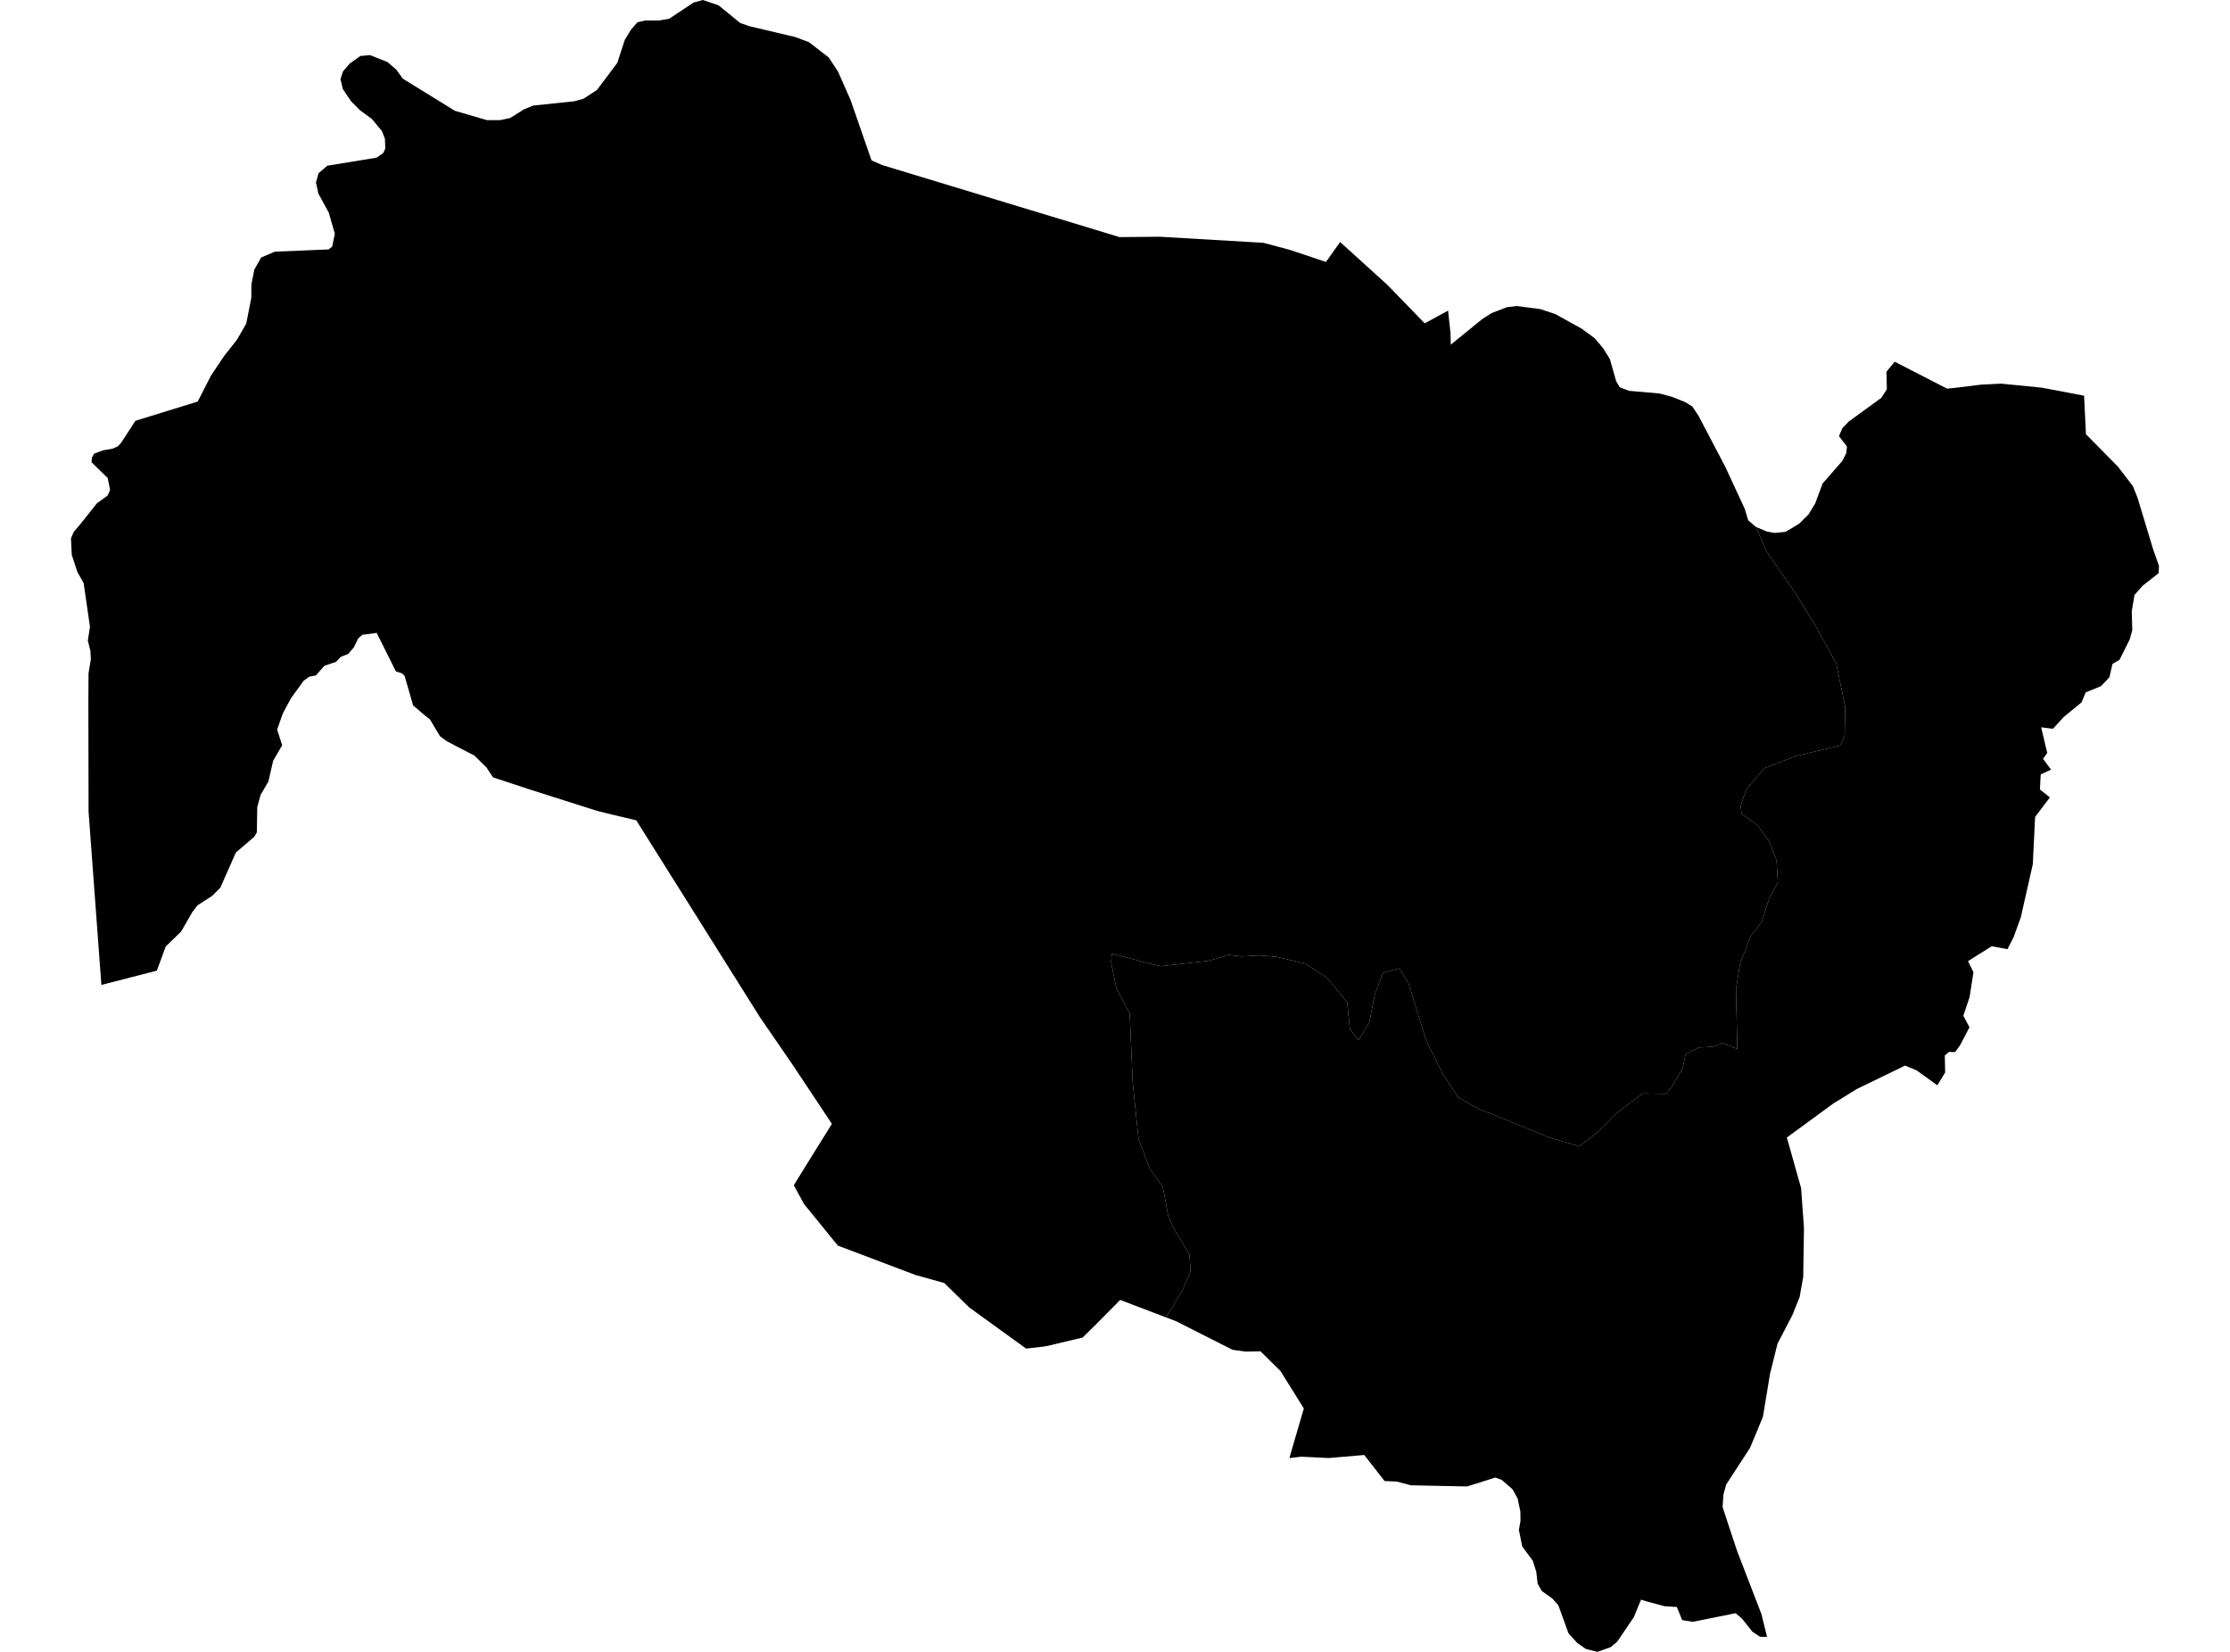<?xml version='1.0'?>
<svg  baseProfile = 'tiny' width = '540' height = '400' stroke-linecap = 'round' stroke-linejoin = 'round' version='1.1' xmlns='http://www.w3.org/2000/svg'>
<path id='3204001001' title='3204001001'  d='M 261.99 54.648 271.073 57.413 280.897 57.328 305.917 58.796 312.344 60.506 321.088 63.429 324.509 58.602 335.897 68.922 344.992 78.285 345.247 78.164 350.656 75.217 351.25 80.686 351.311 83.464 358.83 77.339 361.147 75.835 364.87 74.404 367.308 74.101 373.008 74.853 376.634 76.054 383.013 79.595 386.179 81.923 388.204 84.313 389.829 86.944 391.357 92.305 392.23 93.772 394.425 94.633 401.884 95.288 404.916 96.101 408.069 97.374 409.804 98.429 411.307 100.697 417.735 112.946 422.489 123.194 423.326 125.984 425.206 127.597 427.765 133.527 434.702 143.521 439.82 151.889 444.647 160.657 446.818 171.184 446.696 178.206 445.568 180.547 434.75 183.106 427.219 186.029 422.817 191.207 421.507 195.112 421.725 197.101 425.509 199.782 428.371 203.614 430.19 208.332 430.518 213.68 428.395 217.634 426.637 223.116 423.957 226.645 421.361 233.352 420.379 239.512 420.694 253.993 417.189 252.598 414.679 253.496 411.38 253.641 408.882 254.878 408.154 255.364 407.439 258.735 404.758 263.222 403.449 264.872 397.785 264.775 391.612 269.408 387.137 273.931 382.455 277.57 375.203 275.447 361.413 269.832 358.175 268.583 353.106 265.721 349.298 259.875 345.368 252.016 341.075 238.106 338.831 234.492 334.866 235.595 332.889 240.919 331.567 247.65 328.947 251.907 326.861 249.106 326.231 242.714 321.283 236.711 315.983 233.303 309.009 231.678 304.958 231.35 300.653 231.605 297.463 231.229 292.661 232.672 280.933 233.97 272.747 231.872 269.23 230.926 269.06 232.963 270.309 239.246 273.56 245.407 274.287 262.131 275.706 275.932 278.435 282.991 281.576 287.417 282.862 294.282 284.196 297.386 288.04 303.802 288.283 307.829 286.269 312.583 282.352 319.01 271.255 314.778 265.507 320.587 262.147 323.886 253.609 325.923 252.518 326.093 248.467 326.554 234.702 316.597 228.65 310.679 221.689 308.738 202.879 301.619 194.68 291.529 192.218 287.005 197.785 278.018 199.313 275.568 201.447 272.136 191.963 257.874 184.044 246.353 154.076 198.642 148.097 197.223 144.532 196.337 128.923 191.377 119.378 188.236 117.826 185.871 114.879 182.96 110.404 180.656 108.136 179.443 106.547 178.279 104.097 174.18 102.957 173.307 100.035 170.808 97.973 163.653 97.366 163.059 95.863 162.574 91.218 153.259 88.319 153.647 87.798 153.684 86.755 154.581 85.687 156.752 84.329 158.353 82.534 159.044 81.358 160.269 78.544 161.227 76.494 163.556 74.894 163.859 73.535 164.841 70.503 169.013 68.49 172.761 67.108 176.666 68.332 180.474 67.617 181.675 66.149 184.222 64.997 189.23 63.105 192.493 62.293 195.428 62.196 201.564 61.541 202.656 57.114 206.44 53.355 214.954 51.39 216.918 47.812 219.235 46.563 220.884 43.871 225.553 40.123 229.204 37.976 235.049 24.551 238.494 21.446 196.531 21.398 170.153 21.434 163.071 22.004 159.578 21.883 157.54 21.264 155.115 21.786 151.78 20.258 141.216 18.73 138.488 17.383 134.376 17.189 130.35 17.869 128.785 19.482 126.893 23.508 121.824 24.005 121.484 26.067 119.993 26.661 118.634 26.067 115.736 22.174 111.94 22.259 110.836 22.78 109.854 24.975 109.041 27.352 108.629 28.517 108.083 29.354 107.198 32.786 101.898 47.873 97.241 51.087 90.959 54.204 86.302 57.405 82.227 59.625 78.37 60.862 72.1 60.874 68.898 61.589 65.284 63.239 62.349 66.55 60.942 79.587 60.397 80.436 59.717 81.079 56.588 79.611 51.483 77.089 46.862 76.507 44.17 77.149 41.926 79.284 40.119 91.193 38.178 92.794 37.075 93.304 35.947 93.207 33.594 92.467 31.702 90.041 28.804 87.203 26.718 85.032 24.547 83.019 21.575 82.449 19.15 83.068 17.27 84.681 15.39 87.276 13.547 89.617 13.353 93.849 15.039 95.947 16.846 97.548 19.053 110.149 26.827 117.875 29.083 121.113 29.095 123.538 28.573 126.861 26.487 129.105 25.565 139.074 24.522 141.281 23.916 144.556 21.782 149.48 15.233 151.287 9.666 152.815 7.155 154.379 5.385 156.283 4.948 159.679 4.948 162.056 4.536 167.938 0.619 170.194 0 173.99 1.286 179.266 5.579 181.461 6.343 192.546 8.962 195.917 10.224 200.683 13.923 202.939 17.355 205.959 24.195 211.041 38.833 213.672 39.985 261.99 54.648 Z' />
<path id='3204002001' title='3204002001'  d='M 504.667 95.822 505.116 105.136 512.914 113.056 516.48 117.713 517.596 120.49 521.428 133.151 522.811 137.057 522.714 138.791 518.821 141.859 516.868 144.079 516.213 147.996 516.334 152.604 515.728 154.8 513.254 159.772 511.544 160.766 510.792 164.005 508.73 166.175 505.055 167.655 504.049 170.081 499.768 173.586 497.124 176.472 494.274 176.12 495.741 182.33 494.735 183.749 496.663 186.368 494.177 187.508 494.092 188.721 493.983 191.195 496.396 193.087 492.806 197.817 492.248 209.29 489.35 222.097 487.604 226.924 486.112 229.847 482.304 229.131 476.567 232.733 477.877 235.425 476.931 241.465 475.427 245.964 476.907 248.754 474.651 253.084 473.45 254.733 472.88 254.769 471.983 254.709 470.94 255.57 471.025 259.705 469.133 262.81 464.16 259.22 461.323 258.032 449.595 263.72 444.61 266.812 444.101 267.103 432.689 275.447 436.145 287.708 436.836 297.423 436.655 309.175 435.793 314.05 434.023 318.465 430.421 325.39 428.614 332.678 426.892 343.108 423.787 350.579 418.002 359.481 417.323 361.931 417.129 364.926 418.802 370.02 420.646 375.575 426.528 390.831 427.898 396.362 426.225 396.35 424.381 395.149 421.834 391.959 420.294 390.637 419.942 390.71 409.925 392.723 407.342 392.311 406.056 389.133 403.388 388.964 403.121 388.952 398.5 387.715 397.385 387.363 396.063 390.528 395.699 391.498 391.624 397.514 390.035 398.86 388.289 399.479 386.809 400 384.008 399.284 381.934 397.841 379.811 395.501 377.362 388.733 375.906 387.084 373.335 385.253 372.341 383.482 372.013 380.62 371.176 377.939 368.617 374.483 367.805 370.493 368.193 368.274 368.157 366.018 367.502 362.865 366.265 360.633 363.621 358.329 362.081 357.795 355.313 359.93 353.846 359.918 341.669 359.663 340.82 359.445 338.261 358.765 335.278 358.632 330.354 352.326 321.731 353.065 315.134 352.738 312.223 353.065 313.824 347.571 315.728 341.059 310.064 331.975 305.237 327.233 301.587 327.294 298.47 326.857 284.79 319.932 282.352 319.01 286.269 312.583 288.283 307.829 288.04 303.802 284.196 297.386 282.862 294.282 281.576 287.417 278.435 282.991 275.706 275.932 274.287 262.131 273.56 245.407 270.309 239.246 269.06 232.963 269.23 230.926 272.747 231.872 280.933 233.97 292.661 232.672 297.463 231.229 300.653 231.605 304.958 231.35 309.009 231.678 315.983 233.303 321.283 236.711 326.231 242.714 326.861 249.106 328.947 251.907 331.567 247.65 332.889 240.919 334.866 235.595 338.831 234.492 341.075 238.106 345.368 252.016 349.298 259.875 353.106 265.721 358.175 268.583 361.413 269.832 375.203 275.447 382.455 277.57 387.137 273.931 391.612 269.408 397.785 264.775 403.449 264.872 404.758 263.222 407.439 258.735 408.154 255.364 408.882 254.878 411.38 253.641 414.679 253.496 417.189 252.598 420.694 253.993 420.379 239.512 421.361 233.352 423.957 226.645 426.637 223.116 428.395 217.634 430.518 213.68 430.19 208.332 428.371 203.614 425.509 199.782 421.725 197.101 421.507 195.112 422.817 191.207 427.219 186.029 434.75 183.106 445.568 180.547 446.696 178.206 446.818 171.184 444.647 160.657 439.82 151.889 434.702 143.521 427.765 133.527 425.206 127.597 427.838 128.701 429.73 129.052 432.337 128.798 435.612 126.857 437.928 124.577 439.553 121.909 441.348 117.07 442.33 115.966 446.138 111.588 447.072 109.745 447.242 108.12 445.314 105.609 446.138 103.669 447.703 102.056 455.574 96.331 456.908 94.257 456.811 90.013 458.812 87.587 471.486 94.112 473.766 93.869 479.733 93.142 484.584 92.899 494.407 93.869 504.667 95.822 Z' />
</svg>